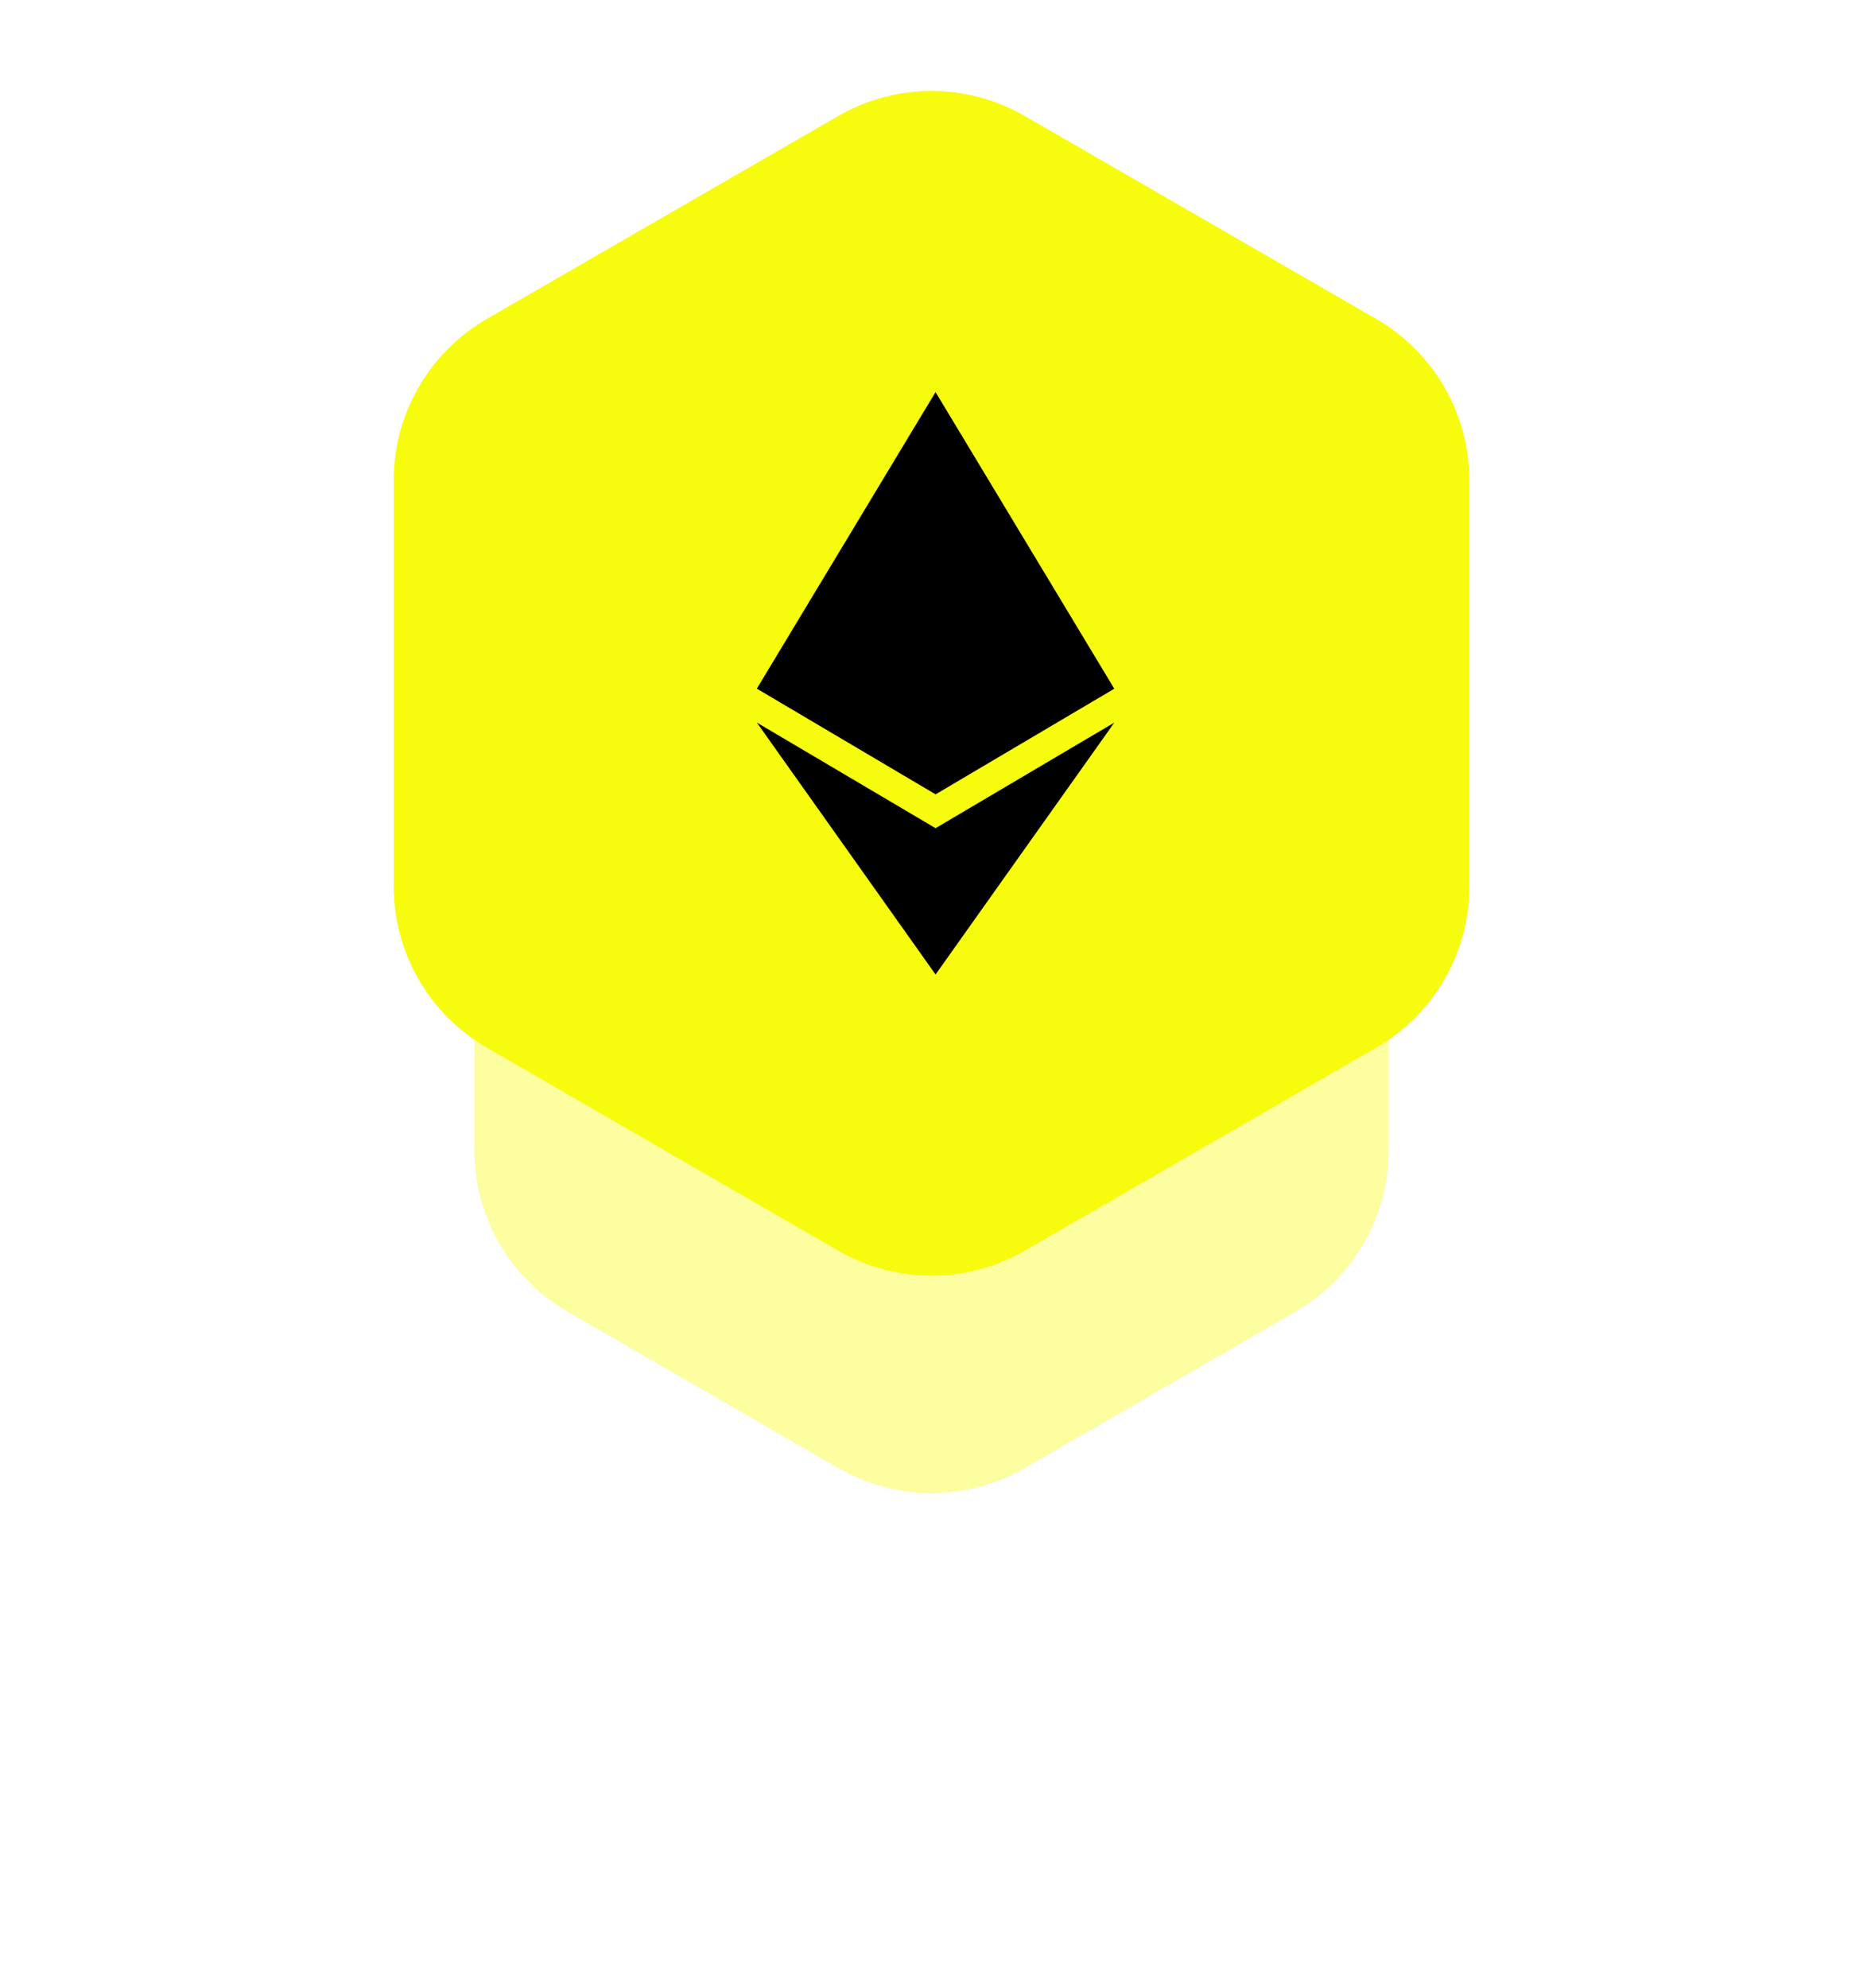 <svg width="60" height="64" viewBox="0 0 60 64" fill="none" xmlns="http://www.w3.org/2000/svg">
<g opacity="0.3" filter="url(#filter0_f_295681_159)">
<path d="M27 11.732C28.856 10.66 31.144 10.66 33 11.732L40.856 16.268C42.713 17.34 43.856 19.32 43.856 21.464V30.536C43.856 32.679 42.713 34.66 40.856 35.732L33 40.268C31.144 41.34 28.856 41.34 27 40.268L19.144 35.732C17.287 34.66 16.144 32.679 16.144 30.536V21.464C16.144 19.32 17.287 17.34 19.144 16.268L27 11.732Z" fill="#F7FC0E"/>
</g>
<g opacity="0.4" filter="url(#filter1_f_295681_159)">
<path d="M27 16.732C28.856 15.66 31.144 15.66 33 16.732L41.722 21.768C43.579 22.84 44.722 24.82 44.722 26.964V37.036C44.722 39.179 43.579 41.16 41.722 42.232L33 47.268C31.144 48.34 28.856 48.34 27 47.268L18.278 42.232C16.421 41.16 15.278 39.179 15.278 37.036V26.964C15.278 24.82 16.421 22.84 18.278 21.768L27 16.732Z" fill="#F7FC0E"/>
</g>
<path d="M27 3.732C28.856 2.66 31.143 2.66 33 3.732L44.321 10.268C46.177 11.34 47.321 13.32 47.321 15.464V28.536C47.321 30.68 46.177 32.66 44.321 33.732L33 40.268C31.143 41.34 28.856 41.34 27 40.268L15.679 33.732C13.823 32.66 12.679 30.68 12.679 28.536V15.464C12.679 13.32 13.823 11.34 15.679 10.268L27 3.732Z" fill="#F7FC0E"/>
<path d="M24.375 22.173L30.13 12.625V12.63L30.131 12.625L35.885 22.172L35.888 22.174L30.133 25.575V25.574L30.131 25.575L30.13 25.574V25.575L24.375 22.173Z" fill="black"/>
<path d="M30.13 31.371V31.375L24.375 23.265L30.13 26.665V26.667L30.131 26.665L35.889 23.265L30.131 31.375L30.13 31.371Z" fill="black"/>
<defs>
<filter id="filter0_f_295681_159" x="10.144" y="4.928" width="39.713" height="42.144" filterUnits="userSpaceOnUse" color-interpolation-filters="sRGB">
<feFlood flood-opacity="0" result="BackgroundImageFix"/>
<feBlend mode="normal" in="SourceGraphic" in2="BackgroundImageFix" result="shape"/>
<feGaussianBlur stdDeviation="3" result="effect1_foregroundBlur_295681_159"/>
</filter>
<filter id="filter1_f_295681_159" x="0.278" y="0.928" width="59.445" height="62.144" filterUnits="userSpaceOnUse" color-interpolation-filters="sRGB">
<feFlood flood-opacity="0" result="BackgroundImageFix"/>
<feBlend mode="normal" in="SourceGraphic" in2="BackgroundImageFix" result="shape"/>
<feGaussianBlur stdDeviation="7.5" result="effect1_foregroundBlur_295681_159"/>
</filter>
</defs>
</svg>
